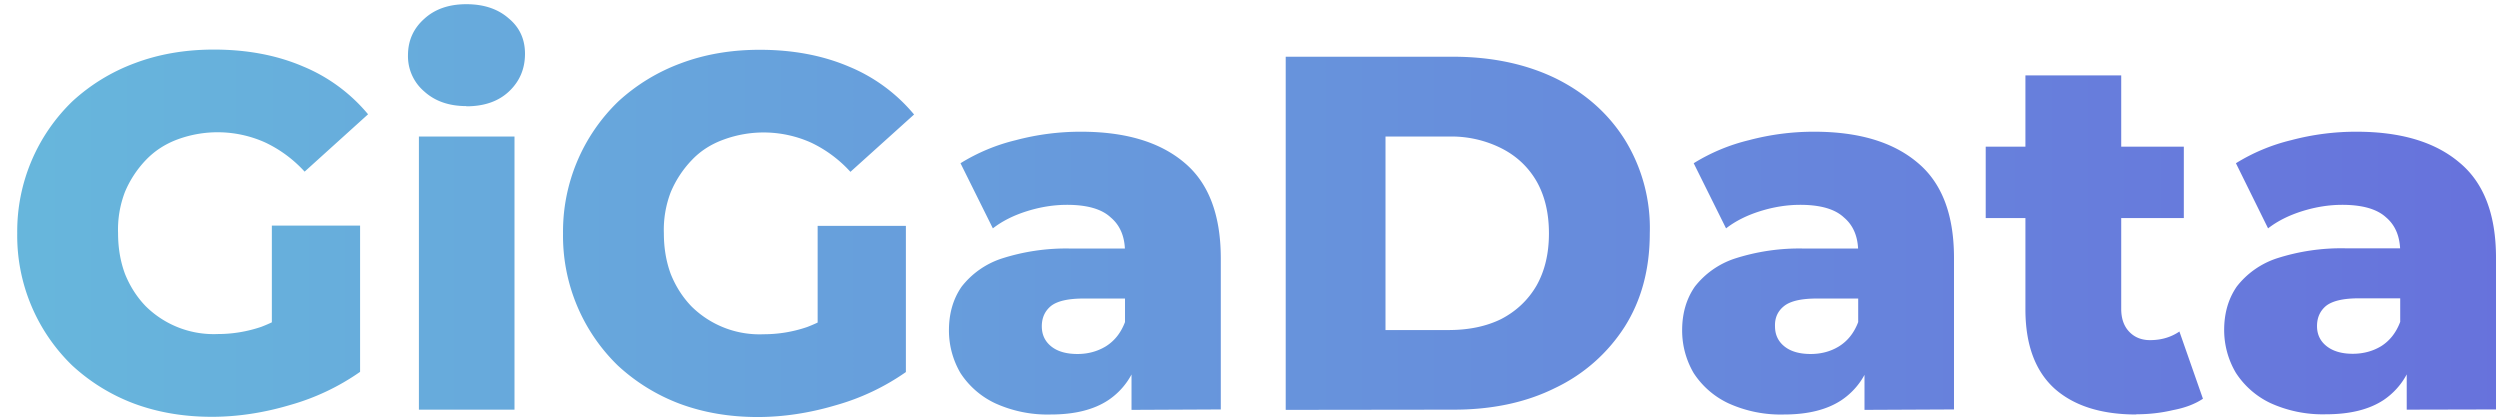<svg xmlns="http://www.w3.org/2000/svg" width="119" height="20" fill="none"><path fill="url(#a)" d="M10.08 19.84q-2 0-3.7-.63a9 9 0 0 1-2.95-1.82A8.6 8.6 0 0 1 .82 11.1a8.6 8.6 0 0 1 2.64-6.29 9 9 0 0 1 2.95-1.8q1.72-.65 3.77-.65 2.37 0 4.24.8a8 8 0 0 1 3.1 2.28L14.5 8.17a6 6 0 0 0-1.88-1.39 5.52 5.52 0 0 0-4.18-.14q-.88.33-1.5.98a5 5 0 0 0-.99 1.51 5 5 0 0 0-.33 1.97q0 1.05.33 1.94.36.89.99 1.54a4.6 4.6 0 0 0 3.43 1.32q1.05 0 2.06-.34a7 7 0 0 0 2.04-1.2l2.67 3.34a11 11 0 0 1-3.34 1.58q-1.89.56-3.72.56m2.86-2.76v-6.34h4.2v6.96zm7 2.42v-13h4.55v13zM22.2 5.05q-1.24 0-2.01-.7a2.2 2.2 0 0 1-.77-1.72q0-1.04.77-1.73.76-.7 2.01-.7t2.02.68q.77.64.77 1.68 0 1.08-.77 1.8-.75.7-2.02.7m13.86 14.79q-2 0-3.7-.63a9 9 0 0 1-2.95-1.82 8.6 8.6 0 0 1-2.61-6.29 8.6 8.6 0 0 1 2.64-6.29 9 9 0 0 1 2.95-1.8q1.72-.65 3.77-.65 2.37 0 4.25.8a8 8 0 0 1 3.1 2.28l-3.03 2.73a6 6 0 0 0-1.87-1.39 5.52 5.52 0 0 0-4.18-.14q-.9.33-1.51.98a5 5 0 0 0-.99 1.51 5 5 0 0 0-.33 1.97q0 1.05.33 1.94.36.89.99 1.54a4.6 4.6 0 0 0 3.43 1.32q1.06 0 2.06-.34a7 7 0 0 0 2.04-1.2l2.67 3.34a11 11 0 0 1-3.34 1.58q-1.89.56-3.72.56m2.86-2.76v-6.34h4.2v6.96zm14.94 2.42v-2.42l-.31-.6V12q0-1.08-.68-1.65-.64-.6-2.08-.6-.94 0-1.9.3t-1.63.82l-1.54-3.1a9 9 0 0 1 2.64-1.1 12 12 0 0 1 3.1-.4q3.16 0 4.9 1.46 1.74 1.44 1.75 4.54v7.22zm-3.84.22a6 6 0 0 1-2.64-.53 4 4 0 0 1-1.66-1.44 4 4 0 0 1-.55-2.04q0-1.2.6-2.07a4 4 0 0 1 1.9-1.34 10 10 0 0 1 3.28-.48h3.08v2.38h-2.45q-1.11 0-1.56.36-.43.36-.43.96t.45.96 1.25.36q.74 0 1.34-.36.63-.39.92-1.16l.62 1.68a3.4 3.4 0 0 1-1.42 2.04q-1.03.68-2.73.68m11.18-.22V2.7h7.95q2.77 0 4.9 1.03 2.1 1.04 3.28 2.9a8 8 0 0 1 1.2 4.47q0 2.57-1.2 4.46a8 8 0 0 1-3.29 2.9q-2.1 1.05-4.9 1.04zm4.75-3.8h3q1.44 0 2.5-.52 1.08-.56 1.68-1.58.6-1.05.6-2.5 0-1.46-.6-2.5-.6-1.02-1.68-1.56a5.3 5.3 0 0 0-2.5-.55h-3zm22.8 3.8v-2.42l-.3-.6V12q0-1.08-.68-1.65-.64-.6-2.08-.6-.94 0-1.9.3t-1.63.82l-1.54-3.1a9 9 0 0 1 2.64-1.1 12 12 0 0 1 3.1-.4q3.16 0 4.9 1.46 1.75 1.44 1.75 4.54v7.22zm-3.83.22a6 6 0 0 1-2.64-.53 4 4 0 0 1-1.66-1.44 4 4 0 0 1-.55-2.04q0-1.2.6-2.07a4 4 0 0 1 1.9-1.34 10 10 0 0 1 3.28-.48h3.08v2.38h-2.45q-1.11 0-1.56.36t-.43.96q0 .6.45.96t1.25.36q.75 0 1.34-.36.63-.39.92-1.16l.62 1.68a3.4 3.4 0 0 1-1.42 2.04q-1.03.68-2.73.68m16.77 0q-2.5 0-3.89-1.23-1.38-1.25-1.39-3.74V3.59h4.56V14.7q0 .7.39 1.1.38.39.98.39.8 0 1.4-.41l1.12 3.2q-.57.38-1.42.54-.84.2-1.75.2m-7.17-9.34v-3.4h9.43v3.4zm20.04 9.12v-2.42l-.31-.6V12q0-1.08-.67-1.65-.65-.6-2.09-.6-.94 0-1.9.3t-1.63.82l-1.53-3.1a9 9 0 0 1 2.64-1.1 12 12 0 0 1 3.1-.4q3.16 0 4.89 1.46 1.75 1.44 1.75 4.54v7.22zm-3.84.22a6 6 0 0 1-2.64-.53 4 4 0 0 1-1.65-1.44 4 4 0 0 1-.56-2.04q0-1.2.6-2.07a4 4 0 0 1 1.9-1.34 10 10 0 0 1 3.29-.48h3.07v2.38h-2.45q-1.1 0-1.56.36-.43.36-.43.96t.46.96 1.24.36q.75 0 1.35-.36.62-.39.91-1.16l.62 1.68a3.4 3.4 0 0 1-1.41 2.04q-1.03.68-2.74.68"/><defs><linearGradient id="a" x1="0" x2="121" y1="11" y2="11" gradientUnits="userSpaceOnUse"><stop stop-color="#67B7DC"/><stop offset="1" stop-color="#6771DC"/></linearGradient></defs></svg>